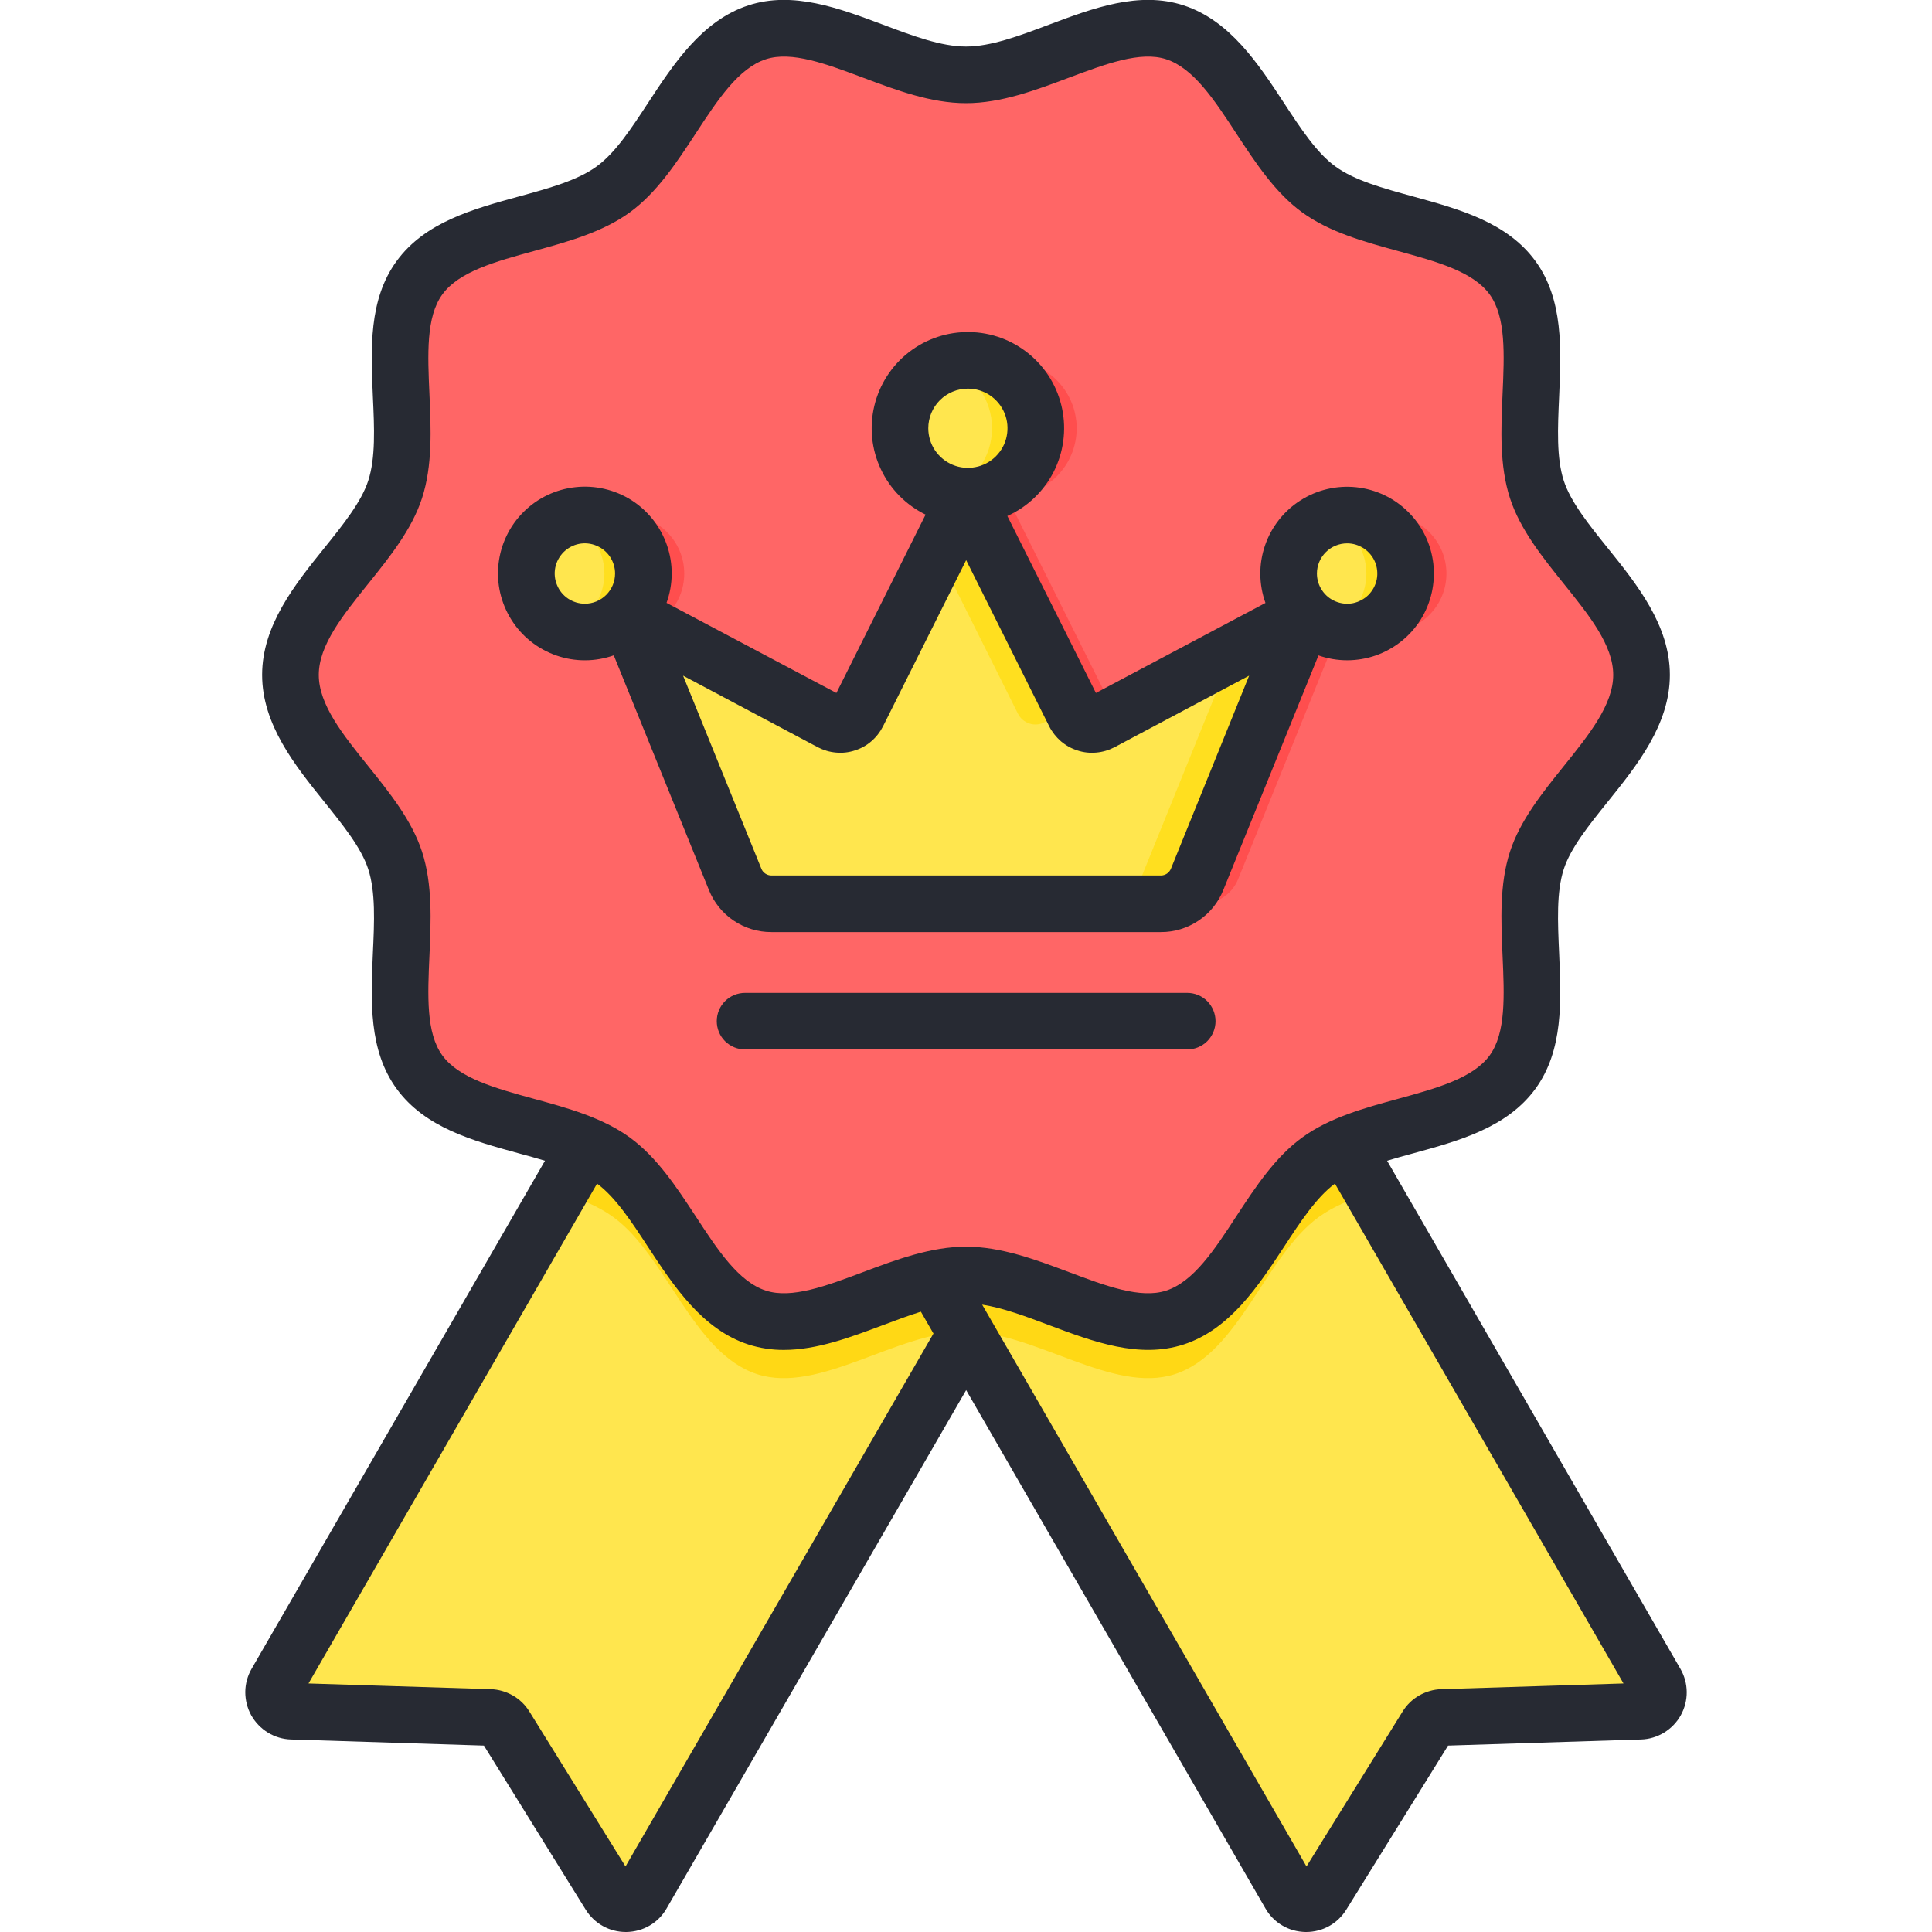 <svg width="25" height="25" viewBox="0 0 25 25" fill="none" xmlns="http://www.w3.org/2000/svg">
<g clip-path="url(#clip0_1111_525)">
<path d="M14.868 13.151L12.513 17.231L12.5 17.253L8.309 24.512C8.288 24.548 8.258 24.579 8.222 24.6C8.185 24.622 8.144 24.633 8.102 24.634C8.06 24.634 8.018 24.624 7.981 24.604C7.944 24.584 7.913 24.554 7.891 24.519L6.539 22.34C6.517 22.306 6.488 22.278 6.453 22.258C6.418 22.237 6.379 22.226 6.339 22.225L3.777 22.144C3.735 22.142 3.694 22.13 3.658 22.108C3.621 22.086 3.592 22.055 3.571 22.018C3.551 21.981 3.54 21.94 3.54 21.898C3.541 21.855 3.552 21.814 3.573 21.777L7.239 15.427L10.132 10.417L14.868 13.151Z" fill="#FFE64E"/>
<path d="M21.223 22.144L18.661 22.225C18.621 22.226 18.582 22.237 18.547 22.258C18.512 22.278 18.483 22.306 18.461 22.34L17.109 24.519C17.087 24.554 17.056 24.584 17.019 24.604C16.982 24.624 16.94 24.634 16.898 24.634C16.856 24.633 16.815 24.622 16.779 24.6C16.742 24.579 16.712 24.548 16.691 24.512L12.5 17.253L12.487 17.231L10.132 13.151L14.868 10.417L17.761 15.427L21.427 21.777C21.448 21.814 21.459 21.855 21.459 21.898C21.46 21.94 21.449 21.981 21.429 22.018C21.408 22.055 21.378 22.086 21.343 22.108C21.306 22.13 21.265 22.142 21.223 22.144Z" fill="#FFE64E"/>
<path d="M21.242 8.734C21.242 9.624 20.148 10.331 19.887 11.134C19.617 11.967 20.077 13.179 19.572 13.873C19.063 14.572 17.764 14.507 17.064 15.017C16.371 15.521 16.035 16.779 15.202 17.05C14.399 17.311 13.39 16.499 12.5 16.499C11.61 16.499 10.601 17.311 9.798 17.05C8.965 16.779 8.629 15.521 7.936 15.017C7.236 14.507 5.937 14.572 5.428 13.873C4.923 13.179 5.383 11.967 5.113 11.134C4.852 10.331 3.758 9.624 3.758 8.734C3.758 7.843 4.852 7.137 5.113 6.333C5.383 5.501 4.923 4.288 5.428 3.595C5.937 2.895 7.236 2.96 7.936 2.451C8.629 1.947 8.965 0.688 9.798 0.418C10.601 0.157 11.61 0.969 12.5 0.969C13.39 0.969 14.399 0.157 15.202 0.418C16.035 0.688 16.371 1.947 17.064 2.451C17.764 2.96 19.063 2.895 19.572 3.595C20.077 4.288 19.617 5.501 19.887 6.333C20.148 7.137 21.242 7.843 21.242 8.734Z" fill="#FFCD85"/>
<path d="M17.761 15.427C17.502 15.509 17.26 15.606 17.064 15.749C16.371 16.253 16.035 17.512 15.202 17.782C14.402 18.041 13.4 17.239 12.513 17.231C12.504 17.231 12.496 17.231 12.487 17.231C11.6 17.239 10.598 18.041 9.798 17.782C8.965 17.512 8.629 16.253 7.936 15.749C7.74 15.606 7.498 15.509 7.239 15.427L10.132 10.417L12.5 11.784L14.868 10.417L17.761 15.427Z" fill="#FFD815"/>
<path d="M21.242 8.734C21.242 9.624 20.148 10.331 19.887 11.134C19.617 11.967 20.077 13.179 19.572 13.873C19.063 14.572 17.764 14.507 17.064 15.017C16.371 15.521 16.035 16.779 15.202 17.05C14.399 17.311 13.39 16.499 12.5 16.499C11.61 16.499 10.601 17.311 9.798 17.05C8.965 16.779 8.629 15.521 7.936 15.017C7.236 14.507 5.937 14.572 5.428 13.873C4.923 13.179 5.383 11.967 5.113 11.134C4.852 10.331 3.758 9.624 3.758 8.734C3.758 7.843 4.852 7.137 5.113 6.333C5.383 5.501 4.923 4.288 5.428 3.595C5.937 2.895 7.236 2.96 7.936 2.451C8.629 1.947 8.965 0.688 9.798 0.418C10.601 0.157 11.61 0.969 12.5 0.969C13.39 0.969 14.399 0.157 15.202 0.418C16.035 0.688 16.371 1.947 17.064 2.451C17.764 2.96 19.063 2.895 19.572 3.595C20.077 4.288 19.617 5.501 19.887 6.333C20.148 7.137 21.242 7.843 21.242 8.734Z" fill="#FF6666"/>
<path d="M15.55 11.695H10.511C10.41 11.695 10.311 11.665 10.228 11.608C10.144 11.552 10.079 11.472 10.041 11.379L8.65 7.948L11.282 9.345C11.312 9.361 11.345 9.371 11.378 9.374C11.412 9.377 11.446 9.373 11.478 9.363C11.51 9.352 11.54 9.336 11.566 9.314C11.591 9.292 11.612 9.265 11.627 9.235L13.03 6.429L14.433 9.235C14.449 9.265 14.47 9.292 14.495 9.314C14.521 9.336 14.551 9.352 14.583 9.363C14.615 9.373 14.649 9.377 14.682 9.374C14.716 9.371 14.749 9.361 14.779 9.345L17.41 7.948L16.02 11.379C15.982 11.472 15.917 11.552 15.833 11.608C15.749 11.665 15.651 11.695 15.55 11.695Z" fill="#FF4E4E"/>
<path d="M13.053 6.421C13.539 6.421 13.932 6.027 13.932 5.542C13.932 5.057 13.539 4.663 13.053 4.663C12.568 4.663 12.174 5.057 12.174 5.542C12.174 6.027 12.568 6.421 13.053 6.421Z" fill="#FF4E4E"/>
<path d="M17.96 8.179C18.378 8.179 18.717 7.84 18.717 7.422C18.717 7.004 18.378 6.665 17.96 6.665C17.542 6.665 17.203 7.004 17.203 7.422C17.203 7.84 17.542 8.179 17.96 8.179Z" fill="#FF4E4E"/>
<path d="M8.097 8.179C8.515 8.179 8.854 7.84 8.854 7.422C8.854 7.004 8.515 6.665 8.097 6.665C7.679 6.665 7.34 7.004 7.34 7.422C7.34 7.84 7.679 8.179 8.097 8.179Z" fill="#FF4E4E"/>
<path d="M15.022 11.695H9.982C9.881 11.695 9.783 11.665 9.699 11.608C9.616 11.552 9.551 11.472 9.513 11.379L8.122 7.948L10.754 9.345C10.783 9.361 10.816 9.371 10.85 9.374C10.883 9.377 10.917 9.373 10.949 9.363C10.982 9.352 11.011 9.336 11.037 9.314C11.063 9.292 11.084 9.265 11.099 9.235L12.502 6.429L13.905 9.235C13.92 9.265 13.941 9.292 13.967 9.314C13.992 9.336 14.022 9.352 14.054 9.363C14.086 9.373 14.12 9.377 14.154 9.374C14.188 9.371 14.22 9.361 14.25 9.345L16.882 7.948L15.491 11.379C15.453 11.472 15.388 11.552 15.305 11.608C15.221 11.665 15.123 11.695 15.022 11.695H15.022Z" fill="#FFE64E"/>
<path d="M13.172 9.235C13.187 9.265 13.208 9.292 13.234 9.314C13.26 9.336 13.29 9.352 13.322 9.363C13.354 9.373 13.388 9.377 13.421 9.374C13.455 9.371 13.488 9.361 13.518 9.345L13.867 9.16L12.502 6.429L12.136 7.161L13.172 9.235ZM15.948 8.443L14.758 11.379C14.72 11.472 14.656 11.552 14.572 11.608C14.488 11.665 14.39 11.695 14.289 11.695H15.022C15.122 11.695 15.221 11.665 15.304 11.608C15.388 11.552 15.453 11.472 15.491 11.379L16.882 7.948L15.948 8.443ZM10.021 9.345C10.051 9.361 10.084 9.371 10.117 9.374C10.151 9.377 10.185 9.373 10.217 9.363C10.249 9.352 10.279 9.336 10.305 9.314C10.33 9.292 10.351 9.265 10.366 9.235L10.404 9.16L8.122 7.948L8.323 8.443L10.021 9.345Z" fill="#FFDF1F"/>
<path d="M12.524 6.421C13.01 6.421 13.403 6.027 13.403 5.542C13.403 5.057 13.01 4.663 12.524 4.663C12.039 4.663 11.646 5.057 11.646 5.542C11.646 6.027 12.039 6.421 12.524 6.421Z" fill="#FFE64E"/>
<path d="M12.524 4.663C12.428 4.663 12.332 4.679 12.241 4.711C12.415 4.77 12.566 4.881 12.673 5.031C12.78 5.18 12.837 5.359 12.837 5.542C12.837 5.725 12.78 5.904 12.673 6.053C12.566 6.202 12.415 6.314 12.241 6.373C12.362 6.415 12.49 6.429 12.617 6.416C12.744 6.402 12.866 6.361 12.976 6.296C13.085 6.23 13.179 6.142 13.251 6.036C13.323 5.931 13.371 5.811 13.392 5.685C13.412 5.559 13.406 5.431 13.372 5.308C13.338 5.185 13.277 5.071 13.195 4.973C13.112 4.876 13.01 4.798 12.894 4.744C12.778 4.691 12.652 4.663 12.524 4.663Z" fill="#FFDF1F"/>
<path d="M17.432 8.179C17.85 8.179 18.189 7.84 18.189 7.422C18.189 7.004 17.85 6.665 17.432 6.665C17.014 6.665 16.675 7.004 16.675 7.422C16.675 7.84 17.014 8.179 17.432 8.179Z" fill="#FFE64E"/>
<path d="M17.432 6.665C17.345 6.665 17.259 6.68 17.178 6.709C17.325 6.762 17.453 6.858 17.543 6.986C17.633 7.113 17.681 7.266 17.681 7.422C17.681 7.578 17.633 7.73 17.543 7.858C17.453 7.986 17.325 8.082 17.178 8.134C17.282 8.171 17.393 8.185 17.502 8.175C17.612 8.165 17.718 8.13 17.814 8.075C17.909 8.019 17.991 7.943 18.053 7.853C18.116 7.762 18.159 7.659 18.177 7.55C18.196 7.442 18.191 7.33 18.162 7.224C18.133 7.117 18.081 7.018 18.011 6.934C17.939 6.85 17.851 6.782 17.751 6.736C17.651 6.689 17.542 6.665 17.432 6.665Z" fill="#FFDF1F"/>
<path d="M7.568 8.179C7.986 8.179 8.325 7.84 8.325 7.422C8.325 7.004 7.986 6.665 7.568 6.665C7.15 6.665 6.812 7.004 6.812 7.422C6.812 7.84 7.15 8.179 7.568 8.179Z" fill="#FFE64E"/>
<path d="M7.568 6.665C7.482 6.665 7.397 6.68 7.316 6.709C7.464 6.761 7.592 6.857 7.682 6.985C7.772 7.113 7.821 7.265 7.821 7.422C7.821 7.578 7.772 7.731 7.682 7.859C7.592 7.986 7.464 8.083 7.316 8.135C7.42 8.172 7.531 8.185 7.64 8.175C7.75 8.164 7.856 8.13 7.951 8.074C8.046 8.018 8.128 7.943 8.191 7.852C8.254 7.761 8.296 7.658 8.314 7.55C8.333 7.441 8.328 7.33 8.299 7.223C8.27 7.117 8.218 7.018 8.147 6.934C8.076 6.85 7.987 6.782 7.887 6.735C7.787 6.689 7.679 6.665 7.568 6.665Z" fill="#FFDF1F"/>
<path d="M15.729 13.214C15.729 13.117 15.69 13.024 15.622 12.955C15.553 12.886 15.46 12.848 15.363 12.848H9.641C9.544 12.848 9.451 12.886 9.382 12.955C9.313 13.024 9.275 13.117 9.275 13.214C9.275 13.311 9.313 13.404 9.382 13.473C9.451 13.541 9.544 13.58 9.641 13.58H15.363C15.46 13.58 15.553 13.541 15.622 13.473C15.69 13.404 15.729 13.311 15.729 13.214ZM9.982 12.061H15.022C15.195 12.062 15.365 12.01 15.509 11.913C15.654 11.816 15.765 11.678 15.83 11.516L17.061 8.481C17.301 8.565 17.563 8.565 17.804 8.481C18.044 8.396 18.249 8.233 18.384 8.017C18.519 7.8 18.576 7.545 18.547 7.292C18.518 7.039 18.403 6.803 18.222 6.624C18.041 6.444 17.804 6.332 17.551 6.305C17.297 6.278 17.042 6.338 16.828 6.475C16.613 6.612 16.451 6.818 16.369 7.059C16.286 7.3 16.289 7.562 16.375 7.802L14.181 8.967L13.035 6.677C13.293 6.561 13.504 6.36 13.633 6.108C13.762 5.856 13.801 5.567 13.744 5.29C13.687 5.013 13.537 4.763 13.319 4.583C13.101 4.402 12.828 4.301 12.545 4.297C12.261 4.292 11.985 4.384 11.762 4.557C11.538 4.731 11.38 4.975 11.314 5.251C11.248 5.526 11.277 5.815 11.398 6.071C11.518 6.328 11.723 6.535 11.977 6.659L10.823 8.967L8.625 7.801C8.712 7.56 8.714 7.298 8.631 7.057C8.548 6.815 8.386 6.609 8.171 6.472C7.955 6.336 7.7 6.276 7.446 6.304C7.193 6.331 6.956 6.444 6.775 6.624C6.594 6.804 6.48 7.04 6.451 7.294C6.422 7.547 6.481 7.803 6.617 8.019C6.752 8.235 6.958 8.398 7.199 8.482C7.44 8.566 7.702 8.565 7.942 8.48L9.173 11.516C9.238 11.678 9.35 11.816 9.494 11.913C9.638 12.01 9.808 12.062 9.982 12.061ZM17.432 7.031C17.509 7.031 17.584 7.054 17.649 7.097C17.713 7.14 17.763 7.201 17.793 7.272C17.822 7.343 17.83 7.422 17.815 7.498C17.8 7.573 17.762 7.643 17.708 7.698C17.653 7.752 17.584 7.789 17.508 7.805C17.432 7.82 17.354 7.812 17.282 7.782C17.211 7.753 17.15 7.703 17.107 7.638C17.064 7.574 17.041 7.499 17.041 7.421C17.041 7.318 17.082 7.219 17.156 7.145C17.229 7.072 17.328 7.031 17.432 7.031ZM7.568 7.812C7.491 7.812 7.416 7.789 7.351 7.746C7.287 7.703 7.237 7.642 7.208 7.571C7.178 7.5 7.17 7.421 7.185 7.345C7.2 7.269 7.238 7.2 7.292 7.145C7.347 7.091 7.416 7.053 7.492 7.038C7.568 7.023 7.647 7.031 7.718 7.061C7.789 7.09 7.85 7.14 7.893 7.204C7.936 7.269 7.959 7.344 7.959 7.421C7.959 7.525 7.918 7.624 7.844 7.698C7.771 7.771 7.672 7.812 7.568 7.812ZM12.524 5.029C12.626 5.029 12.725 5.059 12.809 5.115C12.894 5.172 12.959 5.252 12.998 5.345C13.037 5.439 13.047 5.542 13.027 5.642C13.008 5.741 12.959 5.832 12.887 5.904C12.815 5.976 12.724 6.025 12.624 6.044C12.525 6.064 12.422 6.054 12.328 6.015C12.235 5.976 12.155 5.911 12.098 5.826C12.042 5.742 12.012 5.643 12.012 5.542C12.012 5.406 12.066 5.275 12.162 5.179C12.258 5.083 12.389 5.029 12.524 5.029ZM8.839 8.743L10.582 9.669C10.655 9.707 10.735 9.731 10.817 9.738C10.899 9.746 10.982 9.737 11.061 9.711C11.14 9.686 11.213 9.646 11.275 9.592C11.338 9.538 11.389 9.472 11.426 9.399L12.502 7.248L13.577 9.399C13.614 9.472 13.666 9.538 13.728 9.592C13.791 9.646 13.864 9.686 13.943 9.711C14.021 9.737 14.104 9.746 14.187 9.738C14.269 9.731 14.349 9.707 14.422 9.669L16.164 8.743L15.152 11.241C15.141 11.267 15.123 11.289 15.1 11.305C15.077 11.32 15.05 11.329 15.022 11.329H9.982C9.954 11.329 9.927 11.32 9.904 11.305C9.88 11.289 9.862 11.267 9.852 11.241L8.839 8.743ZM21.744 21.594L17.949 15.02C18.057 14.987 18.17 14.956 18.284 14.925C18.883 14.761 19.502 14.591 19.869 14.088C20.231 13.59 20.202 12.951 20.175 12.334C20.157 11.927 20.139 11.543 20.235 11.247C20.325 10.971 20.558 10.681 20.805 10.374C21.181 9.906 21.608 9.376 21.608 8.733C21.608 8.091 21.181 7.56 20.805 7.093C20.558 6.786 20.325 6.496 20.235 6.22C20.139 5.924 20.157 5.54 20.175 5.133C20.202 4.515 20.231 3.877 19.869 3.379C19.502 2.876 18.883 2.706 18.284 2.542C17.894 2.435 17.526 2.334 17.28 2.154C17.038 1.979 16.831 1.663 16.612 1.328C16.285 0.829 15.915 0.264 15.315 0.069C14.739 -0.118 14.147 0.104 13.574 0.319C13.187 0.465 12.821 0.602 12.5 0.602C12.179 0.602 11.813 0.465 11.426 0.319C10.853 0.104 10.261 -0.118 9.685 0.069C9.085 0.264 8.715 0.829 8.388 1.328C8.169 1.663 7.962 1.979 7.72 2.154C7.474 2.334 7.106 2.435 6.716 2.542C6.117 2.706 5.498 2.876 5.132 3.379C4.769 3.877 4.798 4.515 4.825 5.133C4.844 5.54 4.861 5.924 4.765 6.22C4.675 6.496 4.442 6.786 4.195 7.093C3.819 7.56 3.392 8.091 3.392 8.733C3.392 9.376 3.819 9.906 4.195 10.374C4.442 10.681 4.675 10.971 4.765 11.247C4.861 11.543 4.844 11.927 4.825 12.334C4.798 12.951 4.769 13.59 5.132 14.088C5.498 14.591 6.117 14.761 6.716 14.925C6.831 14.956 6.943 14.987 7.052 15.02L3.256 21.594C3.203 21.685 3.175 21.789 3.174 21.894C3.174 22 3.2 22.104 3.251 22.196C3.303 22.288 3.377 22.365 3.467 22.42C3.557 22.475 3.66 22.506 3.765 22.509L6.262 22.588L7.579 24.711C7.634 24.799 7.71 24.873 7.801 24.923C7.891 24.974 7.994 25 8.098 25L8.108 25C8.213 24.998 8.317 24.97 8.408 24.916C8.499 24.863 8.574 24.786 8.626 24.695L12.502 17.988L16.374 24.694C16.426 24.786 16.502 24.863 16.593 24.916C16.683 24.97 16.787 24.998 16.892 25L16.903 25C17.006 25 17.109 24.974 17.2 24.923C17.29 24.873 17.366 24.799 17.421 24.711L18.738 22.588L21.235 22.509C21.34 22.506 21.443 22.475 21.533 22.42C21.623 22.365 21.698 22.288 21.749 22.196C21.8 22.104 21.827 22 21.826 21.894C21.825 21.789 21.797 21.685 21.744 21.594ZM8.094 24.152L6.85 22.147C6.797 22.061 6.724 21.99 6.637 21.94C6.549 21.89 6.451 21.861 6.351 21.858L3.992 21.784L7.726 15.316C7.965 15.493 8.171 15.807 8.388 16.139C8.715 16.637 9.085 17.203 9.685 17.398C9.833 17.445 9.988 17.469 10.143 17.468C10.572 17.468 11.004 17.305 11.426 17.147C11.594 17.084 11.758 17.023 11.916 16.973L12.079 17.256L8.094 24.152ZM12.5 16.132C12.046 16.132 11.6 16.299 11.168 16.461C10.693 16.64 10.243 16.809 9.911 16.701C9.556 16.586 9.287 16.174 9.001 15.737C8.755 15.362 8.501 14.975 8.151 14.72C7.797 14.462 7.346 14.338 6.91 14.219C6.41 14.082 5.939 13.952 5.724 13.657C5.512 13.366 5.534 12.881 5.557 12.367C5.577 11.913 5.598 11.443 5.461 11.021C5.33 10.617 5.043 10.26 4.766 9.915C4.436 9.505 4.125 9.118 4.125 8.733C4.125 8.349 4.436 7.962 4.766 7.552C5.043 7.207 5.33 6.85 5.461 6.446C5.598 6.024 5.577 5.554 5.557 5.1C5.534 4.586 5.512 4.101 5.724 3.81C5.939 3.514 6.41 3.385 6.91 3.248C7.346 3.128 7.797 3.005 8.151 2.747C8.501 2.492 8.755 2.104 9.001 1.729C9.286 1.293 9.556 0.881 9.911 0.766C10.243 0.658 10.693 0.827 11.168 1.005C11.6 1.167 12.046 1.335 12.5 1.335C12.954 1.335 13.4 1.167 13.832 1.005C14.308 0.827 14.757 0.658 15.089 0.766C15.444 0.881 15.714 1.293 15.999 1.729C16.245 2.104 16.499 2.492 16.849 2.747C17.203 3.005 17.654 3.128 18.09 3.248C18.59 3.385 19.061 3.514 19.276 3.81C19.488 4.101 19.466 4.586 19.443 5.1C19.423 5.554 19.402 6.024 19.539 6.446C19.67 6.85 19.957 7.207 20.234 7.552C20.564 7.962 20.875 8.349 20.875 8.733C20.875 9.118 20.564 9.505 20.234 9.915C19.957 10.26 19.67 10.617 19.539 11.021C19.402 11.443 19.423 11.912 19.443 12.367C19.466 12.881 19.488 13.366 19.276 13.657C19.061 13.952 18.59 14.082 18.09 14.219C17.654 14.338 17.203 14.462 16.849 14.72C16.499 14.975 16.245 15.362 15.999 15.737C15.714 16.174 15.444 16.586 15.089 16.701C14.757 16.809 14.308 16.64 13.832 16.461C13.4 16.299 12.954 16.132 12.5 16.132ZM18.649 21.858C18.549 21.861 18.451 21.89 18.363 21.94C18.276 21.99 18.203 22.061 18.15 22.147L16.906 24.152L12.709 16.882C12.976 16.923 13.269 17.032 13.574 17.147C14.147 17.362 14.739 17.584 15.315 17.398C15.915 17.203 16.285 16.637 16.612 16.139C16.829 15.807 17.035 15.493 17.274 15.316L21.008 21.784L18.649 21.858Z" fill="#272A33"/>
</g>
<defs>
<clipPath id="clip0_1111_525">
<rect width="25" height="25" fill="white"/>
</clipPath>
</defs>
</svg>

